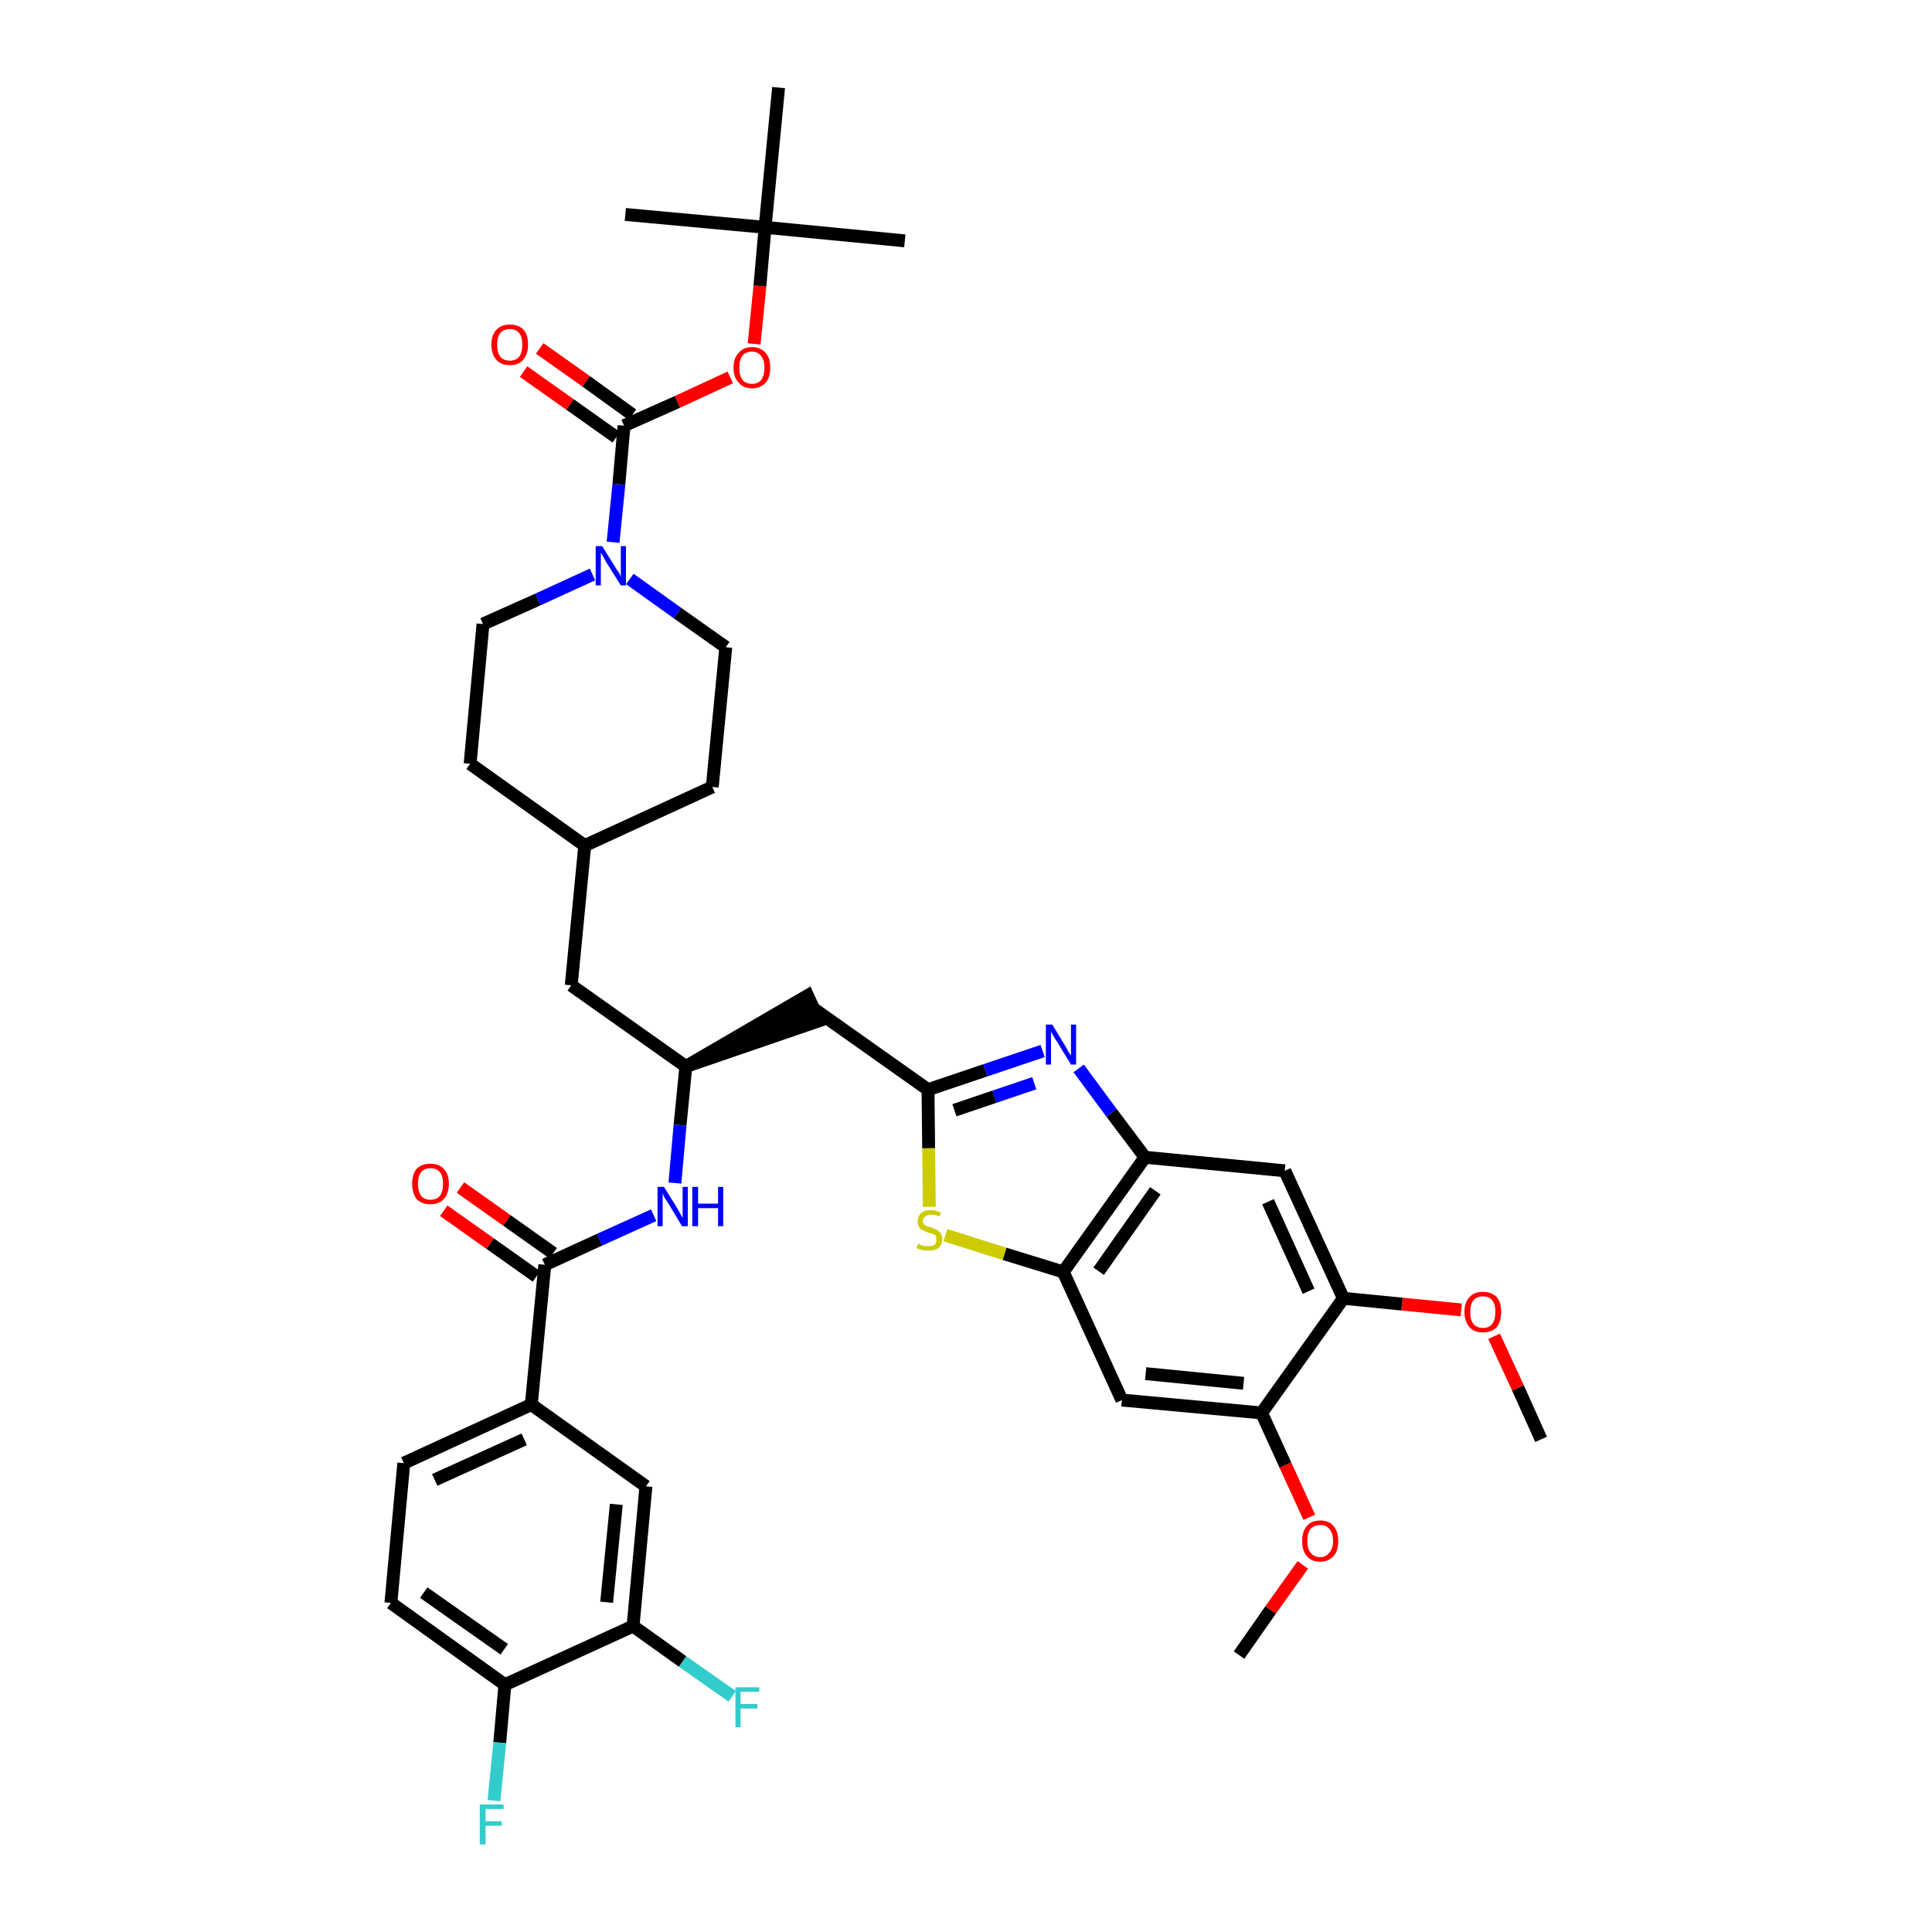 <?xml version='1.0' encoding='iso-8859-1'?>
<svg version='1.1' baseProfile='full'
              xmlns='http://www.w3.org/2000/svg'
                      xmlns:rdkit='http://www.rdkit.org/xml'
                      xmlns:xlink='http://www.w3.org/1999/xlink'
                  xml:space='preserve'
width='300px' height='300px' viewBox='0 0 300 300'>
<!-- END OF HEADER -->
<path class='bond-0 atom-0 atom-1' d='M 239.3,223.5 L 235.7,215.5' style='fill:none;fill-rule:evenodd;stroke:#000000;stroke-width:2.0px;stroke-linecap:butt;stroke-linejoin:miter;stroke-opacity:1' />
<path class='bond-0 atom-0 atom-1' d='M 235.7,215.5 L 232.0,207.5' style='fill:none;fill-rule:evenodd;stroke:#FF0000;stroke-width:2.0px;stroke-linecap:butt;stroke-linejoin:miter;stroke-opacity:1' />
<path class='bond-1 atom-1 atom-2' d='M 226.9,203.4 L 217.7,202.5' style='fill:none;fill-rule:evenodd;stroke:#FF0000;stroke-width:2.0px;stroke-linecap:butt;stroke-linejoin:miter;stroke-opacity:1' />
<path class='bond-1 atom-1 atom-2' d='M 217.7,202.5 L 208.6,201.6' style='fill:none;fill-rule:evenodd;stroke:#000000;stroke-width:2.0px;stroke-linecap:butt;stroke-linejoin:miter;stroke-opacity:1' />
<path class='bond-2 atom-2 atom-3' d='M 208.6,201.6 L 199.5,181.8' style='fill:none;fill-rule:evenodd;stroke:#000000;stroke-width:2.0px;stroke-linecap:butt;stroke-linejoin:miter;stroke-opacity:1' />
<path class='bond-2 atom-2 atom-3' d='M 203.2,200.5 L 196.9,186.6' style='fill:none;fill-rule:evenodd;stroke:#000000;stroke-width:2.0px;stroke-linecap:butt;stroke-linejoin:miter;stroke-opacity:1' />
<path class='bond-39 atom-37 atom-2' d='M 195.9,219.4 L 208.6,201.6' style='fill:none;fill-rule:evenodd;stroke:#000000;stroke-width:2.0px;stroke-linecap:butt;stroke-linejoin:miter;stroke-opacity:1' />
<path class='bond-3 atom-3 atom-4' d='M 199.5,181.8 L 177.8,179.7' style='fill:none;fill-rule:evenodd;stroke:#000000;stroke-width:2.0px;stroke-linecap:butt;stroke-linejoin:miter;stroke-opacity:1' />
<path class='bond-4 atom-4 atom-5' d='M 177.8,179.7 L 172.6,172.8' style='fill:none;fill-rule:evenodd;stroke:#000000;stroke-width:2.0px;stroke-linecap:butt;stroke-linejoin:miter;stroke-opacity:1' />
<path class='bond-4 atom-4 atom-5' d='M 172.6,172.8 L 167.5,165.9' style='fill:none;fill-rule:evenodd;stroke:#0000FF;stroke-width:2.0px;stroke-linecap:butt;stroke-linejoin:miter;stroke-opacity:1' />
<path class='bond-40 atom-35 atom-4' d='M 165.1,197.5 L 177.8,179.7' style='fill:none;fill-rule:evenodd;stroke:#000000;stroke-width:2.0px;stroke-linecap:butt;stroke-linejoin:miter;stroke-opacity:1' />
<path class='bond-40 atom-35 atom-4' d='M 170.6,197.4 L 179.4,184.9' style='fill:none;fill-rule:evenodd;stroke:#000000;stroke-width:2.0px;stroke-linecap:butt;stroke-linejoin:miter;stroke-opacity:1' />
<path class='bond-5 atom-5 atom-6' d='M 161.9,163.2 L 153.0,166.2' style='fill:none;fill-rule:evenodd;stroke:#0000FF;stroke-width:2.0px;stroke-linecap:butt;stroke-linejoin:miter;stroke-opacity:1' />
<path class='bond-5 atom-5 atom-6' d='M 153.0,166.2 L 144.1,169.2' style='fill:none;fill-rule:evenodd;stroke:#000000;stroke-width:2.0px;stroke-linecap:butt;stroke-linejoin:miter;stroke-opacity:1' />
<path class='bond-5 atom-5 atom-6' d='M 160.6,168.2 L 154.4,170.3' style='fill:none;fill-rule:evenodd;stroke:#0000FF;stroke-width:2.0px;stroke-linecap:butt;stroke-linejoin:miter;stroke-opacity:1' />
<path class='bond-5 atom-5 atom-6' d='M 154.4,170.3 L 148.2,172.4' style='fill:none;fill-rule:evenodd;stroke:#000000;stroke-width:2.0px;stroke-linecap:butt;stroke-linejoin:miter;stroke-opacity:1' />
<path class='bond-6 atom-6 atom-7' d='M 144.1,169.2 L 126.3,156.6' style='fill:none;fill-rule:evenodd;stroke:#000000;stroke-width:2.0px;stroke-linecap:butt;stroke-linejoin:miter;stroke-opacity:1' />
<path class='bond-33 atom-6 atom-34' d='M 144.1,169.2 L 144.2,178.3' style='fill:none;fill-rule:evenodd;stroke:#000000;stroke-width:2.0px;stroke-linecap:butt;stroke-linejoin:miter;stroke-opacity:1' />
<path class='bond-33 atom-6 atom-34' d='M 144.2,178.3 L 144.3,187.4' style='fill:none;fill-rule:evenodd;stroke:#CCCC00;stroke-width:2.0px;stroke-linecap:butt;stroke-linejoin:miter;stroke-opacity:1' />
<path class='bond-7 atom-8 atom-7' d='M 106.5,165.6 L 127.2,158.5 L 125.4,154.6 Z' style='fill:#000000;fill-rule:evenodd;fill-opacity:1;stroke:#000000;stroke-width:2.0px;stroke-linecap:butt;stroke-linejoin:miter;stroke-opacity:1;' />
<path class='bond-8 atom-8 atom-9' d='M 106.5,165.6 L 88.7,153.0' style='fill:none;fill-rule:evenodd;stroke:#000000;stroke-width:2.0px;stroke-linecap:butt;stroke-linejoin:miter;stroke-opacity:1' />
<path class='bond-22 atom-8 atom-23' d='M 106.5,165.6 L 105.6,174.7' style='fill:none;fill-rule:evenodd;stroke:#000000;stroke-width:2.0px;stroke-linecap:butt;stroke-linejoin:miter;stroke-opacity:1' />
<path class='bond-22 atom-8 atom-23' d='M 105.6,174.7 L 104.8,183.7' style='fill:none;fill-rule:evenodd;stroke:#0000FF;stroke-width:2.0px;stroke-linecap:butt;stroke-linejoin:miter;stroke-opacity:1' />
<path class='bond-9 atom-9 atom-10' d='M 88.7,153.0 L 90.8,131.3' style='fill:none;fill-rule:evenodd;stroke:#000000;stroke-width:2.0px;stroke-linecap:butt;stroke-linejoin:miter;stroke-opacity:1' />
<path class='bond-10 atom-10 atom-11' d='M 90.8,131.3 L 110.6,122.2' style='fill:none;fill-rule:evenodd;stroke:#000000;stroke-width:2.0px;stroke-linecap:butt;stroke-linejoin:miter;stroke-opacity:1' />
<path class='bond-41 atom-22 atom-10' d='M 73.0,118.6 L 90.8,131.3' style='fill:none;fill-rule:evenodd;stroke:#000000;stroke-width:2.0px;stroke-linecap:butt;stroke-linejoin:miter;stroke-opacity:1' />
<path class='bond-11 atom-11 atom-12' d='M 110.6,122.2 L 112.7,100.5' style='fill:none;fill-rule:evenodd;stroke:#000000;stroke-width:2.0px;stroke-linecap:butt;stroke-linejoin:miter;stroke-opacity:1' />
<path class='bond-12 atom-12 atom-13' d='M 112.7,100.5 L 105.2,95.2' style='fill:none;fill-rule:evenodd;stroke:#000000;stroke-width:2.0px;stroke-linecap:butt;stroke-linejoin:miter;stroke-opacity:1' />
<path class='bond-12 atom-12 atom-13' d='M 105.2,95.2 L 97.8,89.9' style='fill:none;fill-rule:evenodd;stroke:#0000FF;stroke-width:2.0px;stroke-linecap:butt;stroke-linejoin:miter;stroke-opacity:1' />
<path class='bond-13 atom-13 atom-14' d='M 95.2,84.2 L 96.1,75.2' style='fill:none;fill-rule:evenodd;stroke:#0000FF;stroke-width:2.0px;stroke-linecap:butt;stroke-linejoin:miter;stroke-opacity:1' />
<path class='bond-13 atom-13 atom-14' d='M 96.1,75.2 L 96.9,66.1' style='fill:none;fill-rule:evenodd;stroke:#000000;stroke-width:2.0px;stroke-linecap:butt;stroke-linejoin:miter;stroke-opacity:1' />
<path class='bond-20 atom-13 atom-21' d='M 92.0,89.2 L 83.5,93.1' style='fill:none;fill-rule:evenodd;stroke:#0000FF;stroke-width:2.0px;stroke-linecap:butt;stroke-linejoin:miter;stroke-opacity:1' />
<path class='bond-20 atom-13 atom-21' d='M 83.5,93.1 L 75.0,96.9' style='fill:none;fill-rule:evenodd;stroke:#000000;stroke-width:2.0px;stroke-linecap:butt;stroke-linejoin:miter;stroke-opacity:1' />
<path class='bond-14 atom-14 atom-15' d='M 98.2,64.4 L 91.0,59.2' style='fill:none;fill-rule:evenodd;stroke:#000000;stroke-width:2.0px;stroke-linecap:butt;stroke-linejoin:miter;stroke-opacity:1' />
<path class='bond-14 atom-14 atom-15' d='M 91.0,59.2 L 83.8,54.1' style='fill:none;fill-rule:evenodd;stroke:#FF0000;stroke-width:2.0px;stroke-linecap:butt;stroke-linejoin:miter;stroke-opacity:1' />
<path class='bond-14 atom-14 atom-15' d='M 95.7,67.9 L 88.5,62.8' style='fill:none;fill-rule:evenodd;stroke:#000000;stroke-width:2.0px;stroke-linecap:butt;stroke-linejoin:miter;stroke-opacity:1' />
<path class='bond-14 atom-14 atom-15' d='M 88.5,62.8 L 81.3,57.7' style='fill:none;fill-rule:evenodd;stroke:#FF0000;stroke-width:2.0px;stroke-linecap:butt;stroke-linejoin:miter;stroke-opacity:1' />
<path class='bond-15 atom-14 atom-16' d='M 96.9,66.1 L 105.2,62.4' style='fill:none;fill-rule:evenodd;stroke:#000000;stroke-width:2.0px;stroke-linecap:butt;stroke-linejoin:miter;stroke-opacity:1' />
<path class='bond-15 atom-14 atom-16' d='M 105.2,62.4 L 113.4,58.6' style='fill:none;fill-rule:evenodd;stroke:#FF0000;stroke-width:2.0px;stroke-linecap:butt;stroke-linejoin:miter;stroke-opacity:1' />
<path class='bond-16 atom-16 atom-17' d='M 117.1,53.4 L 118.0,44.4' style='fill:none;fill-rule:evenodd;stroke:#FF0000;stroke-width:2.0px;stroke-linecap:butt;stroke-linejoin:miter;stroke-opacity:1' />
<path class='bond-16 atom-16 atom-17' d='M 118.0,44.4 L 118.8,35.3' style='fill:none;fill-rule:evenodd;stroke:#000000;stroke-width:2.0px;stroke-linecap:butt;stroke-linejoin:miter;stroke-opacity:1' />
<path class='bond-17 atom-17 atom-18' d='M 118.8,35.3 L 140.5,37.4' style='fill:none;fill-rule:evenodd;stroke:#000000;stroke-width:2.0px;stroke-linecap:butt;stroke-linejoin:miter;stroke-opacity:1' />
<path class='bond-18 atom-17 atom-19' d='M 118.8,35.3 L 97.1,33.3' style='fill:none;fill-rule:evenodd;stroke:#000000;stroke-width:2.0px;stroke-linecap:butt;stroke-linejoin:miter;stroke-opacity:1' />
<path class='bond-19 atom-17 atom-20' d='M 118.8,35.3 L 120.9,13.6' style='fill:none;fill-rule:evenodd;stroke:#000000;stroke-width:2.0px;stroke-linecap:butt;stroke-linejoin:miter;stroke-opacity:1' />
<path class='bond-21 atom-21 atom-22' d='M 75.0,96.9 L 73.0,118.6' style='fill:none;fill-rule:evenodd;stroke:#000000;stroke-width:2.0px;stroke-linecap:butt;stroke-linejoin:miter;stroke-opacity:1' />
<path class='bond-23 atom-23 atom-24' d='M 101.5,188.7 L 93.1,192.5' style='fill:none;fill-rule:evenodd;stroke:#0000FF;stroke-width:2.0px;stroke-linecap:butt;stroke-linejoin:miter;stroke-opacity:1' />
<path class='bond-23 atom-23 atom-24' d='M 93.1,192.5 L 84.6,196.4' style='fill:none;fill-rule:evenodd;stroke:#000000;stroke-width:2.0px;stroke-linecap:butt;stroke-linejoin:miter;stroke-opacity:1' />
<path class='bond-24 atom-24 atom-25' d='M 85.9,194.6 L 78.7,189.5' style='fill:none;fill-rule:evenodd;stroke:#000000;stroke-width:2.0px;stroke-linecap:butt;stroke-linejoin:miter;stroke-opacity:1' />
<path class='bond-24 atom-24 atom-25' d='M 78.7,189.5 L 71.5,184.4' style='fill:none;fill-rule:evenodd;stroke:#FF0000;stroke-width:2.0px;stroke-linecap:butt;stroke-linejoin:miter;stroke-opacity:1' />
<path class='bond-24 atom-24 atom-25' d='M 83.3,198.2 L 76.1,193.1' style='fill:none;fill-rule:evenodd;stroke:#000000;stroke-width:2.0px;stroke-linecap:butt;stroke-linejoin:miter;stroke-opacity:1' />
<path class='bond-24 atom-24 atom-25' d='M 76.1,193.1 L 68.9,188.0' style='fill:none;fill-rule:evenodd;stroke:#FF0000;stroke-width:2.0px;stroke-linecap:butt;stroke-linejoin:miter;stroke-opacity:1' />
<path class='bond-25 atom-24 atom-26' d='M 84.6,196.4 L 82.5,218.1' style='fill:none;fill-rule:evenodd;stroke:#000000;stroke-width:2.0px;stroke-linecap:butt;stroke-linejoin:miter;stroke-opacity:1' />
<path class='bond-26 atom-26 atom-27' d='M 82.5,218.1 L 62.7,227.2' style='fill:none;fill-rule:evenodd;stroke:#000000;stroke-width:2.0px;stroke-linecap:butt;stroke-linejoin:miter;stroke-opacity:1' />
<path class='bond-26 atom-26 atom-27' d='M 81.4,223.5 L 67.5,229.8' style='fill:none;fill-rule:evenodd;stroke:#000000;stroke-width:2.0px;stroke-linecap:butt;stroke-linejoin:miter;stroke-opacity:1' />
<path class='bond-42 atom-33 atom-26' d='M 100.3,230.8 L 82.5,218.1' style='fill:none;fill-rule:evenodd;stroke:#000000;stroke-width:2.0px;stroke-linecap:butt;stroke-linejoin:miter;stroke-opacity:1' />
<path class='bond-27 atom-27 atom-28' d='M 62.7,227.2 L 60.7,248.9' style='fill:none;fill-rule:evenodd;stroke:#000000;stroke-width:2.0px;stroke-linecap:butt;stroke-linejoin:miter;stroke-opacity:1' />
<path class='bond-28 atom-28 atom-29' d='M 60.7,248.9 L 78.4,261.6' style='fill:none;fill-rule:evenodd;stroke:#000000;stroke-width:2.0px;stroke-linecap:butt;stroke-linejoin:miter;stroke-opacity:1' />
<path class='bond-28 atom-28 atom-29' d='M 65.8,247.3 L 78.3,256.1' style='fill:none;fill-rule:evenodd;stroke:#000000;stroke-width:2.0px;stroke-linecap:butt;stroke-linejoin:miter;stroke-opacity:1' />
<path class='bond-29 atom-29 atom-30' d='M 78.4,261.6 L 77.6,270.6' style='fill:none;fill-rule:evenodd;stroke:#000000;stroke-width:2.0px;stroke-linecap:butt;stroke-linejoin:miter;stroke-opacity:1' />
<path class='bond-29 atom-29 atom-30' d='M 77.6,270.6 L 76.7,279.6' style='fill:none;fill-rule:evenodd;stroke:#33CCCC;stroke-width:2.0px;stroke-linecap:butt;stroke-linejoin:miter;stroke-opacity:1' />
<path class='bond-30 atom-29 atom-31' d='M 78.4,261.6 L 98.3,252.5' style='fill:none;fill-rule:evenodd;stroke:#000000;stroke-width:2.0px;stroke-linecap:butt;stroke-linejoin:miter;stroke-opacity:1' />
<path class='bond-31 atom-31 atom-32' d='M 98.3,252.5 L 106.0,258.0' style='fill:none;fill-rule:evenodd;stroke:#000000;stroke-width:2.0px;stroke-linecap:butt;stroke-linejoin:miter;stroke-opacity:1' />
<path class='bond-31 atom-31 atom-32' d='M 106.0,258.0 L 113.7,263.4' style='fill:none;fill-rule:evenodd;stroke:#33CCCC;stroke-width:2.0px;stroke-linecap:butt;stroke-linejoin:miter;stroke-opacity:1' />
<path class='bond-32 atom-31 atom-33' d='M 98.3,252.5 L 100.3,230.8' style='fill:none;fill-rule:evenodd;stroke:#000000;stroke-width:2.0px;stroke-linecap:butt;stroke-linejoin:miter;stroke-opacity:1' />
<path class='bond-32 atom-31 atom-33' d='M 94.2,248.8 L 95.7,233.6' style='fill:none;fill-rule:evenodd;stroke:#000000;stroke-width:2.0px;stroke-linecap:butt;stroke-linejoin:miter;stroke-opacity:1' />
<path class='bond-34 atom-34 atom-35' d='M 146.8,191.8 L 156.0,194.7' style='fill:none;fill-rule:evenodd;stroke:#CCCC00;stroke-width:2.0px;stroke-linecap:butt;stroke-linejoin:miter;stroke-opacity:1' />
<path class='bond-34 atom-34 atom-35' d='M 156.0,194.7 L 165.1,197.5' style='fill:none;fill-rule:evenodd;stroke:#000000;stroke-width:2.0px;stroke-linecap:butt;stroke-linejoin:miter;stroke-opacity:1' />
<path class='bond-35 atom-35 atom-36' d='M 165.1,197.5 L 174.2,217.4' style='fill:none;fill-rule:evenodd;stroke:#000000;stroke-width:2.0px;stroke-linecap:butt;stroke-linejoin:miter;stroke-opacity:1' />
<path class='bond-36 atom-36 atom-37' d='M 174.2,217.4 L 195.9,219.4' style='fill:none;fill-rule:evenodd;stroke:#000000;stroke-width:2.0px;stroke-linecap:butt;stroke-linejoin:miter;stroke-opacity:1' />
<path class='bond-36 atom-36 atom-37' d='M 177.9,213.3 L 193.1,214.8' style='fill:none;fill-rule:evenodd;stroke:#000000;stroke-width:2.0px;stroke-linecap:butt;stroke-linejoin:miter;stroke-opacity:1' />
<path class='bond-37 atom-37 atom-38' d='M 195.9,219.4 L 199.6,227.5' style='fill:none;fill-rule:evenodd;stroke:#000000;stroke-width:2.0px;stroke-linecap:butt;stroke-linejoin:miter;stroke-opacity:1' />
<path class='bond-37 atom-37 atom-38' d='M 199.6,227.5 L 203.3,235.6' style='fill:none;fill-rule:evenodd;stroke:#FF0000;stroke-width:2.0px;stroke-linecap:butt;stroke-linejoin:miter;stroke-opacity:1' />
<path class='bond-38 atom-38 atom-39' d='M 202.3,243.0 L 197.3,250.0' style='fill:none;fill-rule:evenodd;stroke:#FF0000;stroke-width:2.0px;stroke-linecap:butt;stroke-linejoin:miter;stroke-opacity:1' />
<path class='bond-38 atom-38 atom-39' d='M 197.3,250.0 L 192.4,257.0' style='fill:none;fill-rule:evenodd;stroke:#000000;stroke-width:2.0px;stroke-linecap:butt;stroke-linejoin:miter;stroke-opacity:1' />
<path  class='atom-1' d='M 227.4 203.7
Q 227.4 202.2, 228.2 201.4
Q 228.9 200.6, 230.3 200.6
Q 231.6 200.6, 232.4 201.4
Q 233.1 202.2, 233.1 203.7
Q 233.1 205.2, 232.4 206.1
Q 231.6 206.9, 230.3 206.9
Q 228.9 206.9, 228.2 206.1
Q 227.4 205.2, 227.4 203.7
M 230.3 206.2
Q 231.2 206.2, 231.7 205.6
Q 232.2 204.9, 232.2 203.7
Q 232.2 202.5, 231.7 201.9
Q 231.2 201.3, 230.3 201.3
Q 229.3 201.3, 228.8 201.9
Q 228.3 202.5, 228.3 203.7
Q 228.3 205.0, 228.8 205.6
Q 229.3 206.2, 230.3 206.2
' fill='#FF0000'/>
<path  class='atom-5' d='M 163.4 159.1
L 165.4 162.4
Q 165.6 162.7, 165.9 163.3
Q 166.3 163.9, 166.3 163.9
L 166.3 159.1
L 167.1 159.1
L 167.1 165.3
L 166.3 165.3
L 164.1 161.7
Q 163.8 161.3, 163.6 160.9
Q 163.3 160.4, 163.2 160.2
L 163.2 165.3
L 162.4 165.3
L 162.4 159.1
L 163.4 159.1
' fill='#0000FF'/>
<path  class='atom-13' d='M 93.5 84.8
L 95.5 88.0
Q 95.7 88.4, 96.1 88.9
Q 96.4 89.5, 96.4 89.6
L 96.4 84.8
L 97.2 84.8
L 97.2 90.9
L 96.4 90.9
L 94.2 87.4
Q 93.9 86.9, 93.7 86.5
Q 93.4 86.0, 93.3 85.8
L 93.3 90.9
L 92.5 90.9
L 92.5 84.8
L 93.5 84.8
' fill='#0000FF'/>
<path  class='atom-15' d='M 76.3 53.5
Q 76.3 52.0, 77.1 51.2
Q 77.8 50.4, 79.2 50.4
Q 80.5 50.4, 81.3 51.2
Q 82.0 52.0, 82.0 53.5
Q 82.0 55.0, 81.2 55.9
Q 80.5 56.7, 79.2 56.7
Q 77.8 56.7, 77.1 55.9
Q 76.3 55.0, 76.3 53.5
M 79.2 56.0
Q 80.1 56.0, 80.6 55.4
Q 81.1 54.8, 81.1 53.5
Q 81.1 52.3, 80.6 51.7
Q 80.1 51.1, 79.2 51.1
Q 78.2 51.1, 77.7 51.7
Q 77.2 52.3, 77.2 53.5
Q 77.2 54.8, 77.7 55.4
Q 78.2 56.0, 79.2 56.0
' fill='#FF0000'/>
<path  class='atom-16' d='M 113.9 57.1
Q 113.9 55.6, 114.7 54.8
Q 115.4 53.9, 116.8 53.9
Q 118.1 53.9, 118.9 54.8
Q 119.6 55.6, 119.6 57.1
Q 119.6 58.6, 118.9 59.4
Q 118.1 60.3, 116.8 60.3
Q 115.4 60.3, 114.7 59.4
Q 113.9 58.6, 113.9 57.1
M 116.8 59.6
Q 117.7 59.6, 118.2 59.0
Q 118.7 58.3, 118.7 57.1
Q 118.7 55.9, 118.2 55.3
Q 117.7 54.6, 116.8 54.6
Q 115.8 54.6, 115.3 55.2
Q 114.8 55.9, 114.8 57.1
Q 114.8 58.3, 115.3 59.0
Q 115.8 59.6, 116.8 59.6
' fill='#FF0000'/>
<path  class='atom-23' d='M 103.1 184.3
L 105.1 187.5
Q 105.3 187.9, 105.6 188.4
Q 105.9 189.0, 106.0 189.1
L 106.0 184.3
L 106.8 184.3
L 106.8 190.4
L 105.9 190.4
L 103.8 186.9
Q 103.5 186.4, 103.2 186.0
Q 103.0 185.5, 102.9 185.3
L 102.9 190.4
L 102.1 190.4
L 102.1 184.3
L 103.1 184.3
' fill='#0000FF'/>
<path  class='atom-23' d='M 107.5 184.3
L 108.4 184.3
L 108.4 186.9
L 111.5 186.9
L 111.5 184.3
L 112.3 184.3
L 112.3 190.4
L 111.5 190.4
L 111.5 187.6
L 108.4 187.6
L 108.4 190.4
L 107.5 190.4
L 107.5 184.3
' fill='#0000FF'/>
<path  class='atom-25' d='M 64.0 183.8
Q 64.0 182.3, 64.7 181.5
Q 65.5 180.7, 66.8 180.7
Q 68.2 180.7, 68.9 181.5
Q 69.7 182.3, 69.7 183.8
Q 69.7 185.3, 68.9 186.2
Q 68.2 187.0, 66.8 187.0
Q 65.5 187.0, 64.7 186.2
Q 64.0 185.3, 64.0 183.8
M 66.8 186.3
Q 67.8 186.3, 68.3 185.7
Q 68.8 185.0, 68.8 183.8
Q 68.8 182.6, 68.3 182.0
Q 67.8 181.4, 66.8 181.4
Q 65.9 181.4, 65.4 182.0
Q 64.9 182.6, 64.9 183.8
Q 64.9 185.0, 65.4 185.7
Q 65.9 186.3, 66.8 186.3
' fill='#FF0000'/>
<path  class='atom-30' d='M 74.5 280.2
L 78.2 280.2
L 78.2 280.9
L 75.4 280.9
L 75.4 282.8
L 77.9 282.8
L 77.9 283.5
L 75.4 283.5
L 75.4 286.4
L 74.5 286.4
L 74.5 280.2
' fill='#33CCCC'/>
<path  class='atom-32' d='M 114.2 262.0
L 117.9 262.0
L 117.9 262.7
L 115.0 262.7
L 115.0 264.6
L 117.6 264.6
L 117.6 265.3
L 115.0 265.3
L 115.0 268.2
L 114.2 268.2
L 114.2 262.0
' fill='#33CCCC'/>
<path  class='atom-34' d='M 142.6 193.1
Q 142.6 193.1, 142.9 193.3
Q 143.2 193.4, 143.5 193.5
Q 143.9 193.5, 144.2 193.5
Q 144.8 193.5, 145.1 193.3
Q 145.4 193.0, 145.4 192.5
Q 145.4 192.1, 145.3 191.9
Q 145.1 191.7, 144.8 191.6
Q 144.6 191.5, 144.1 191.4
Q 143.6 191.2, 143.3 191.0
Q 142.9 190.9, 142.7 190.5
Q 142.5 190.2, 142.5 189.7
Q 142.5 188.9, 143.0 188.4
Q 143.5 187.9, 144.6 187.9
Q 145.3 187.9, 146.1 188.3
L 145.9 188.9
Q 145.2 188.6, 144.6 188.6
Q 144.0 188.6, 143.7 188.9
Q 143.3 189.1, 143.3 189.6
Q 143.3 189.9, 143.5 190.1
Q 143.7 190.3, 143.9 190.4
Q 144.2 190.5, 144.6 190.6
Q 145.2 190.8, 145.5 191.0
Q 145.8 191.2, 146.1 191.5
Q 146.3 191.9, 146.3 192.5
Q 146.3 193.3, 145.7 193.8
Q 145.2 194.2, 144.2 194.2
Q 143.7 194.2, 143.2 194.1
Q 142.8 194.0, 142.3 193.8
L 142.6 193.1
' fill='#CCCC00'/>
<path  class='atom-38' d='M 202.2 239.3
Q 202.2 237.8, 202.9 237.0
Q 203.6 236.1, 205.0 236.1
Q 206.4 236.1, 207.1 237.0
Q 207.8 237.8, 207.8 239.3
Q 207.8 240.8, 207.1 241.6
Q 206.3 242.5, 205.0 242.5
Q 203.6 242.5, 202.9 241.6
Q 202.2 240.8, 202.2 239.3
M 205.0 241.8
Q 205.9 241.8, 206.4 241.1
Q 207.0 240.5, 207.0 239.3
Q 207.0 238.1, 206.4 237.4
Q 205.9 236.8, 205.0 236.8
Q 204.1 236.8, 203.5 237.4
Q 203.0 238.0, 203.0 239.3
Q 203.0 240.5, 203.5 241.1
Q 204.1 241.8, 205.0 241.8
' fill='#FF0000'/>
</svg>

